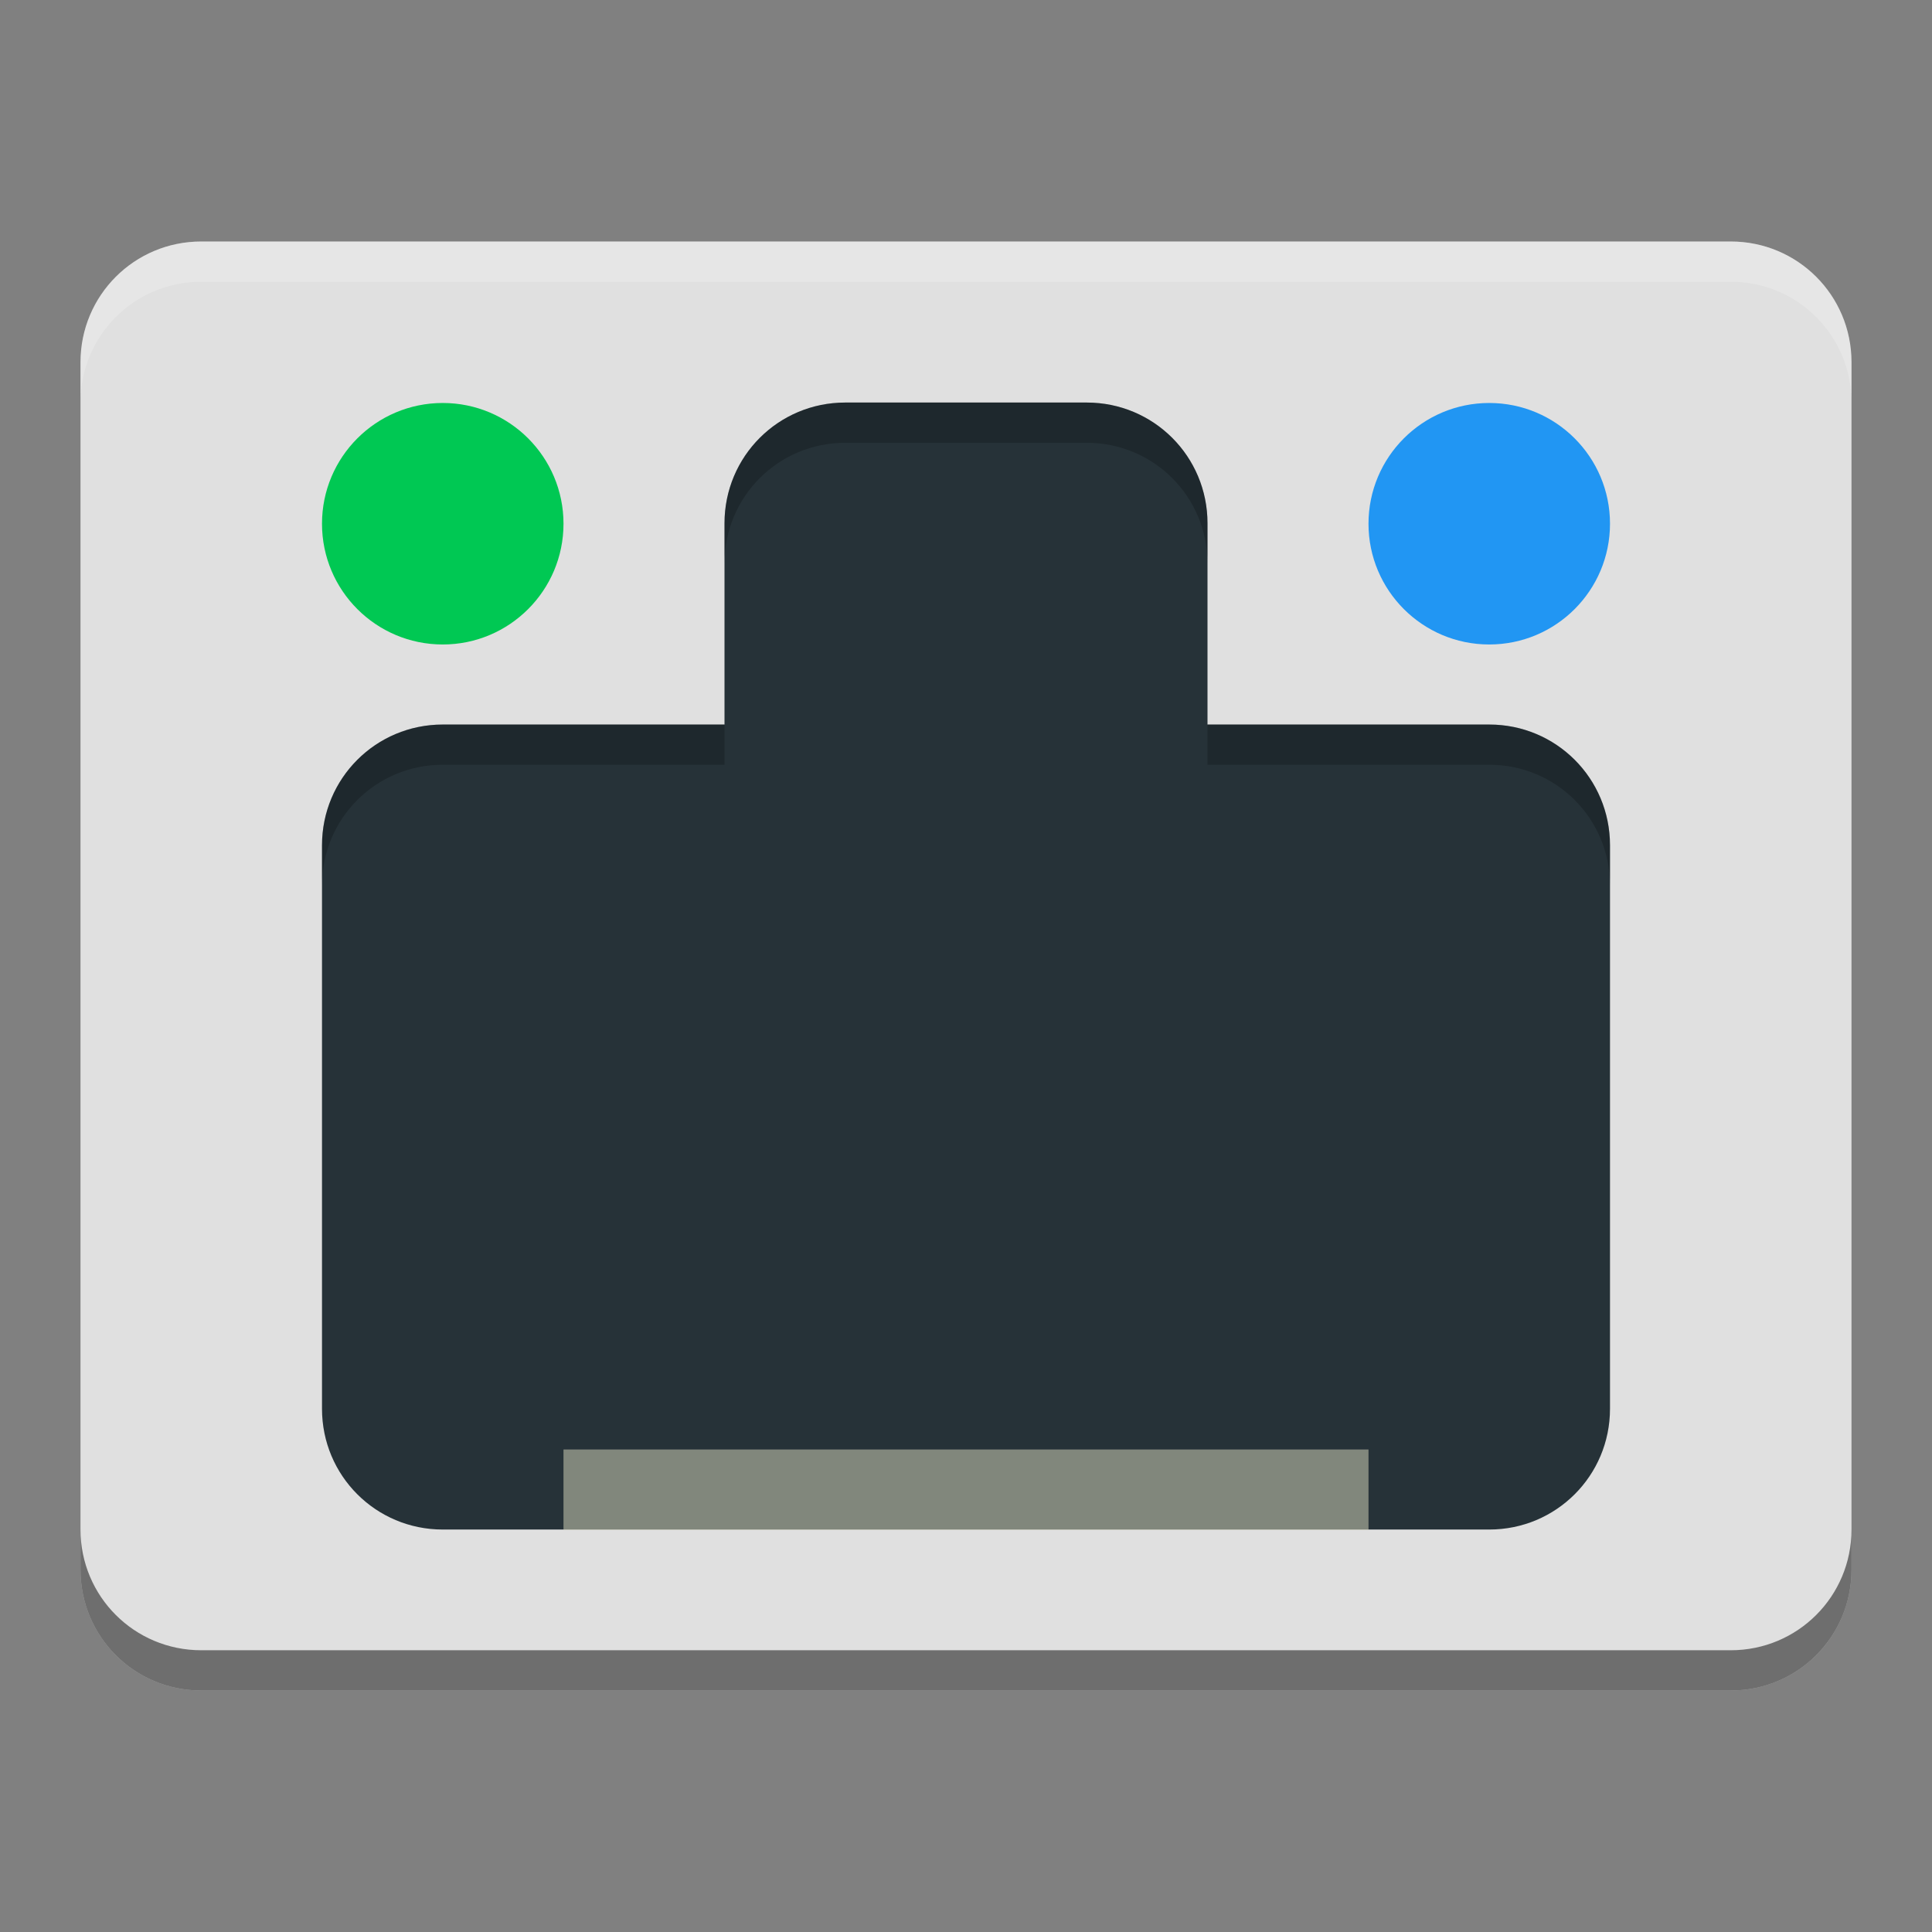 <?xml version="1.0" encoding="UTF-8" standalone="no"?>
<!-- Created with Inkscape (http://www.inkscape.org/) -->

<svg
   xmlns:dc="http://purl.org/dc/elements/1.1/"
   xmlns:cc="http://creativecommons.org/ns#"
   xmlns:rdf="http://www.w3.org/1999/02/22-rdf-syntax-ns#"
   xmlns:svg="http://www.w3.org/2000/svg"
   xmlns="http://www.w3.org/2000/svg"
   xmlns:sodipodi="http://sodipodi.sourceforge.net/DTD/sodipodi-0.dtd"
   xmlns:inkscape="http://www.inkscape.org/namespaces/inkscape"
   width="48"
   height="48"
   viewBox="0 0 48 48"
   id="svg4165"
   version="1.1"
   inkscape:version="0.91 r13725"
   sodipodi:docname="nm-device-wired.svg">
  <rect x="0" y="0" width="48" height="48" fill="#808080" stroke="none"/>
  <defs
     id="defs4167" />
  <sodipodi:namedview
     id="base"
     pagecolor="#ffffff"
     bordercolor="#666666"
     borderopacity="1.0"
     inkscape:pageopacity="0.0"
     inkscape:pageshadow="2"
     inkscape:zoom="7.919596"
     inkscape:cx="-47.879074"
     inkscape:cy="10.656244"
     inkscape:document-units="px"
     inkscape:current-layer="layer1"
     showgrid="true"
     units="px"
     inkscape:window-width="1920"
     inkscape:window-height="1011"
     inkscape:window-x="0"
     inkscape:window-y="0"
     inkscape:window-maximized="1">
    <inkscape:grid
       type="xygrid"
       id="grid4731" />
  </sodipodi:namedview>
  <g
     inkscape:label="Laag 1"
     inkscape:groupmode="layer"
     id="layer1"
     transform="translate(0,-1004.362)">
    <path
       inkscape:connector-curvature="0"
       style="opacity:1;fill:#e0e0e0;fill-opacity:1;stroke:none;stroke-width:1.666;stroke-linecap:round;stroke-linejoin:round;stroke-miterlimit:4;stroke-dasharray:none;stroke-opacity:1"
       d="M 5,1010.362 C 3.338,1010.362 2,1011.701 2,1013.362 l 0,30 c 0,1.662 1.338,3 3,3 l 38,0 C 44.662,1046.362 46,1045.024 46,1043.362 l 0,-30 c 0,-1.662 -1.338,-3 -3,-3 l -38,0 z"
       id="rect4148" />
    <path
       inkscape:connector-curvature="0"
       style="opacity:1;fill:#263238;fill-opacity:1;stroke:none;stroke-width:1.666;stroke-linecap:round;stroke-linejoin:round;stroke-miterlimit:4;stroke-dasharray:none;stroke-opacity:1"
       d="m 21,1014.363 c -1.662,0 -3,1.338 -3,3 l 0,4 0,1 -7,0 c -1.662,0 -3,1.338 -3,3 l 0,14 c 0,1.662 1.338,3 3,3 l 26,0 c 1.662,0 3,-1.338 3,-3 l 0,-14 c 0,-1.663 -1.338,-3 -3,-3 l -7,0 0,-1 0,-4 c 0,-1.662 -1.338,-3 -3,-3 l -6,0 z"
       id="rect4150" />
    <rect
       style="opacity:1;fill:#d7d7bc;fill-opacity:0.515;stroke:none;stroke-width:1.666;stroke-linecap:round;stroke-linejoin:round;stroke-miterlimit:4;stroke-dasharray:none;stroke-opacity:1"
       id="rect4158"
       width="20"
       height="2"
       x="14"
       y="1040.374" />
    <path
       style="opacity:1;fill:#ffffff;fill-opacity:0.2;stroke:none;stroke-width:1.666;stroke-linecap:round;stroke-linejoin:round;stroke-miterlimit:4;stroke-dasharray:none;stroke-opacity:1"
       d="M 5,1010.362 C 3.338,1010.362 2,1011.701 2,1013.362 l 0,1 c 0,-1.663 1.338,-3 3,-3 l 38,0 c 1.662,0 3,1.338 3,3 l 0,-1 c 0,-1.662 -1.338,-3 -3,-3 l -38,0 z"
       id="rect4166"
       inkscape:connector-curvature="0" />
    <path
       id="path4171"
       d="M 5,1046.362 C 3.338,1046.362 2,1045.024 2,1043.362 l 0,-1 c 0,1.662 1.338,3 3,3 l 38,0 C 44.662,1045.362 46,1044.024 46,1042.362 l 0,1 c 0,1.662 -1.338,3 -3,3 l -38,0 z"
       style="opacity:1;fill:#000000;fill-opacity:0.51;stroke:none;stroke-width:1.666;stroke-linecap:round;stroke-linejoin:round;stroke-miterlimit:4;stroke-dasharray:none;stroke-opacity:1"
       inkscape:connector-curvature="0" />
    <path
       inkscape:connector-curvature="0"
       style="opacity:1;fill:#000000;fill-opacity:0.2;stroke:none;stroke-width:1.666;stroke-linecap:round;stroke-linejoin:round;stroke-miterlimit:4;stroke-dasharray:none;stroke-opacity:1"
       d="m 21,1014.363 c -1.662,0 -3,1.338 -3,3 l 0,1 c 0,-1.662 1.338,-3 3,-3 l 6,0 c 1.662,0 3,1.338 3,3 l 0,-1 c 0,-1.662 -1.338,-3 -3,-3 l -6,0 z"
       id="path4174" />
    <ellipse
       cy="1017.374"
       cx="11"
       id="circle4196"
       style="fill:#00c853;fill-opacity:1;stroke:none;stroke-width:0.4;stroke-miterlimit:4;stroke-dasharray:none;stroke-opacity:0.1"
       rx="3"
       ry="3" />
    <ellipse
       style="fill:#2196f3;fill-opacity:1;stroke:none;stroke-width:0.4;stroke-miterlimit:4;stroke-dasharray:none;stroke-opacity:0.1"
       id="circle4198"
       cx="37"
       cy="1017.374"
       rx="3"
       ry="3" />
    <path
       style="fill:#000000;fill-opacity:0.2;stroke:none;stroke-width:0.4;stroke-miterlimit:4;stroke-dasharray:none;stroke-opacity:0.1"
       d="m 11,1022.362 c -1.662,0 -3,1.338 -3,3 l 0,1 c 0,-1.662 1.338,-3 3,-3 l 7,0 0,-1 -7,0 z m 19,0 0,1 7,0 c 1.662,0 3,1.338 3,3 l 0,-1 c 0,-1.663 -1.338,-3 -3,-3 l -7,0 z"
       id="rect4200"
       inkscape:connector-curvature="0" />
  </g>
</svg>
